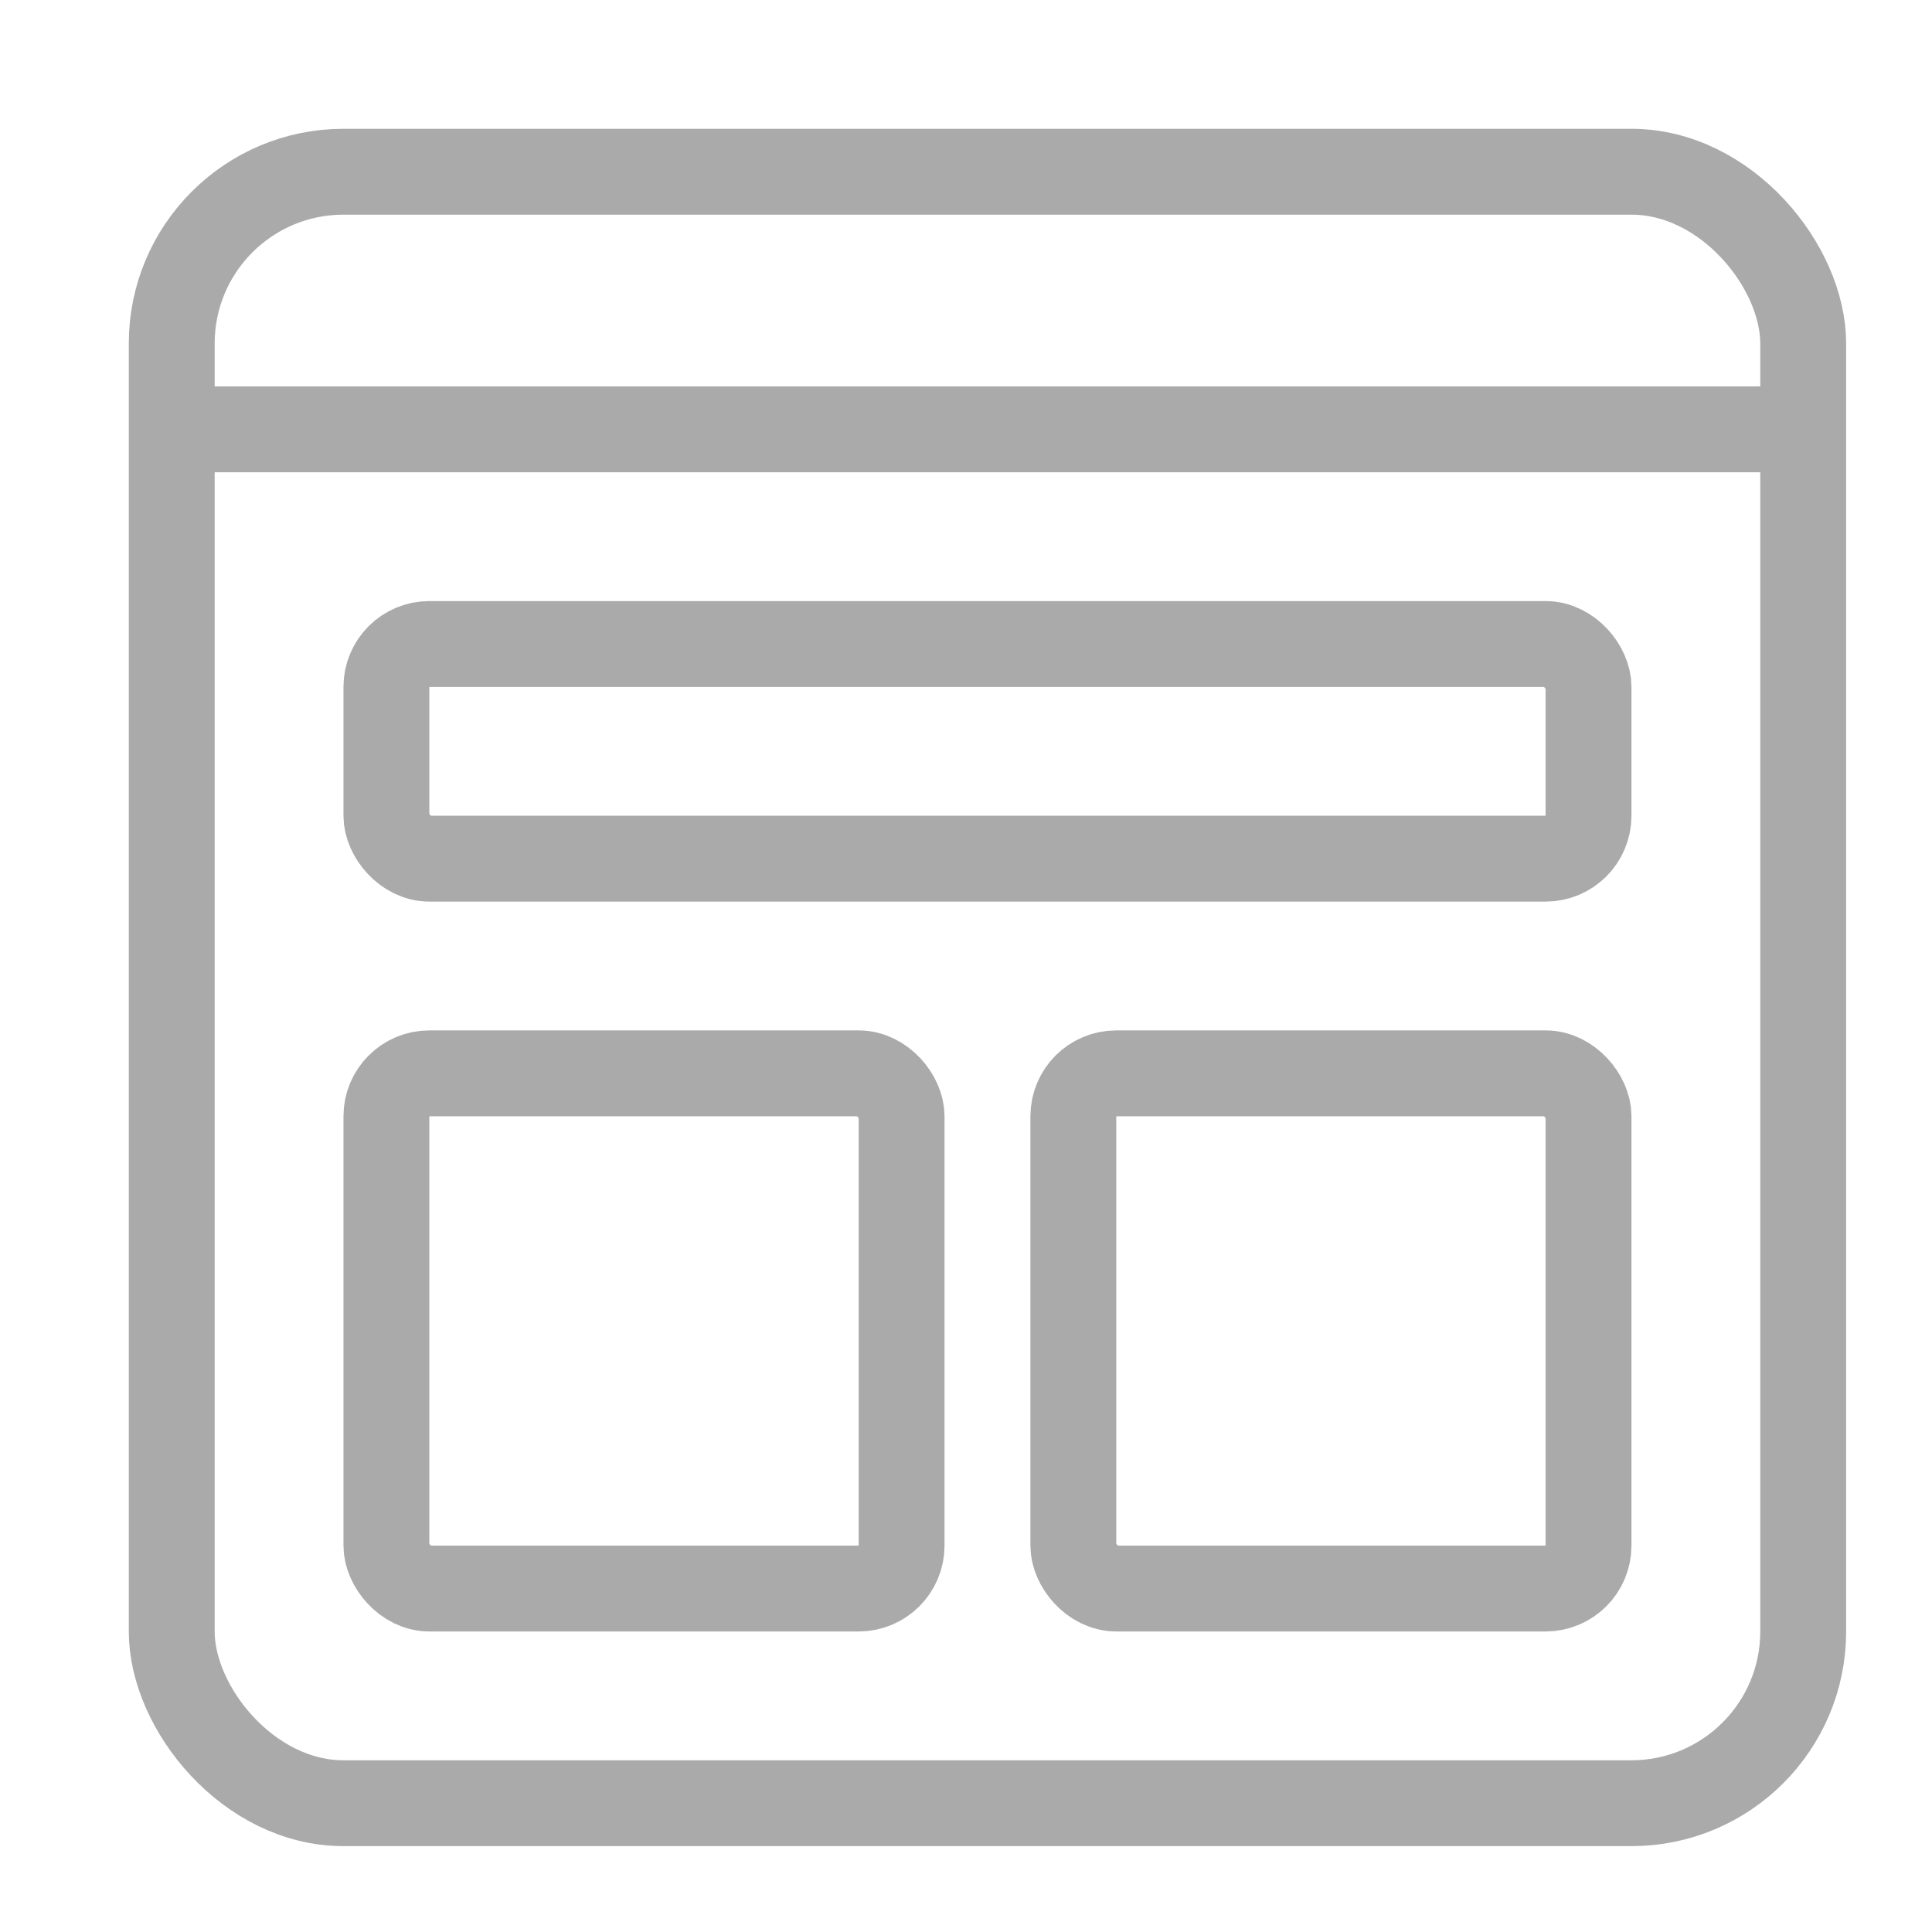 <svg width="45" height="45" viewBox="0 0 45 45" fill="none" xmlns="http://www.w3.org/2000/svg">
<rect x="4" y="4" width="38" height="38" rx="4" stroke="#AAAAAA" stroke-width="2"/>
<rect x="9" y="15" width="28" height="5" rx="1" stroke="#AAAAAA" stroke-width="2"/>
<rect x="4.5" y="9.5" width="37" height="1" rx="0.5" stroke="#AAAAAA"/>
<rect x="9" y="25" width="12" height="12" rx="1" stroke="#AAAAAA" stroke-width="2"/>
<rect x="25" y="25" width="12" height="12" rx="1" stroke="#AAAAAA" stroke-width="2"/>
</svg>
